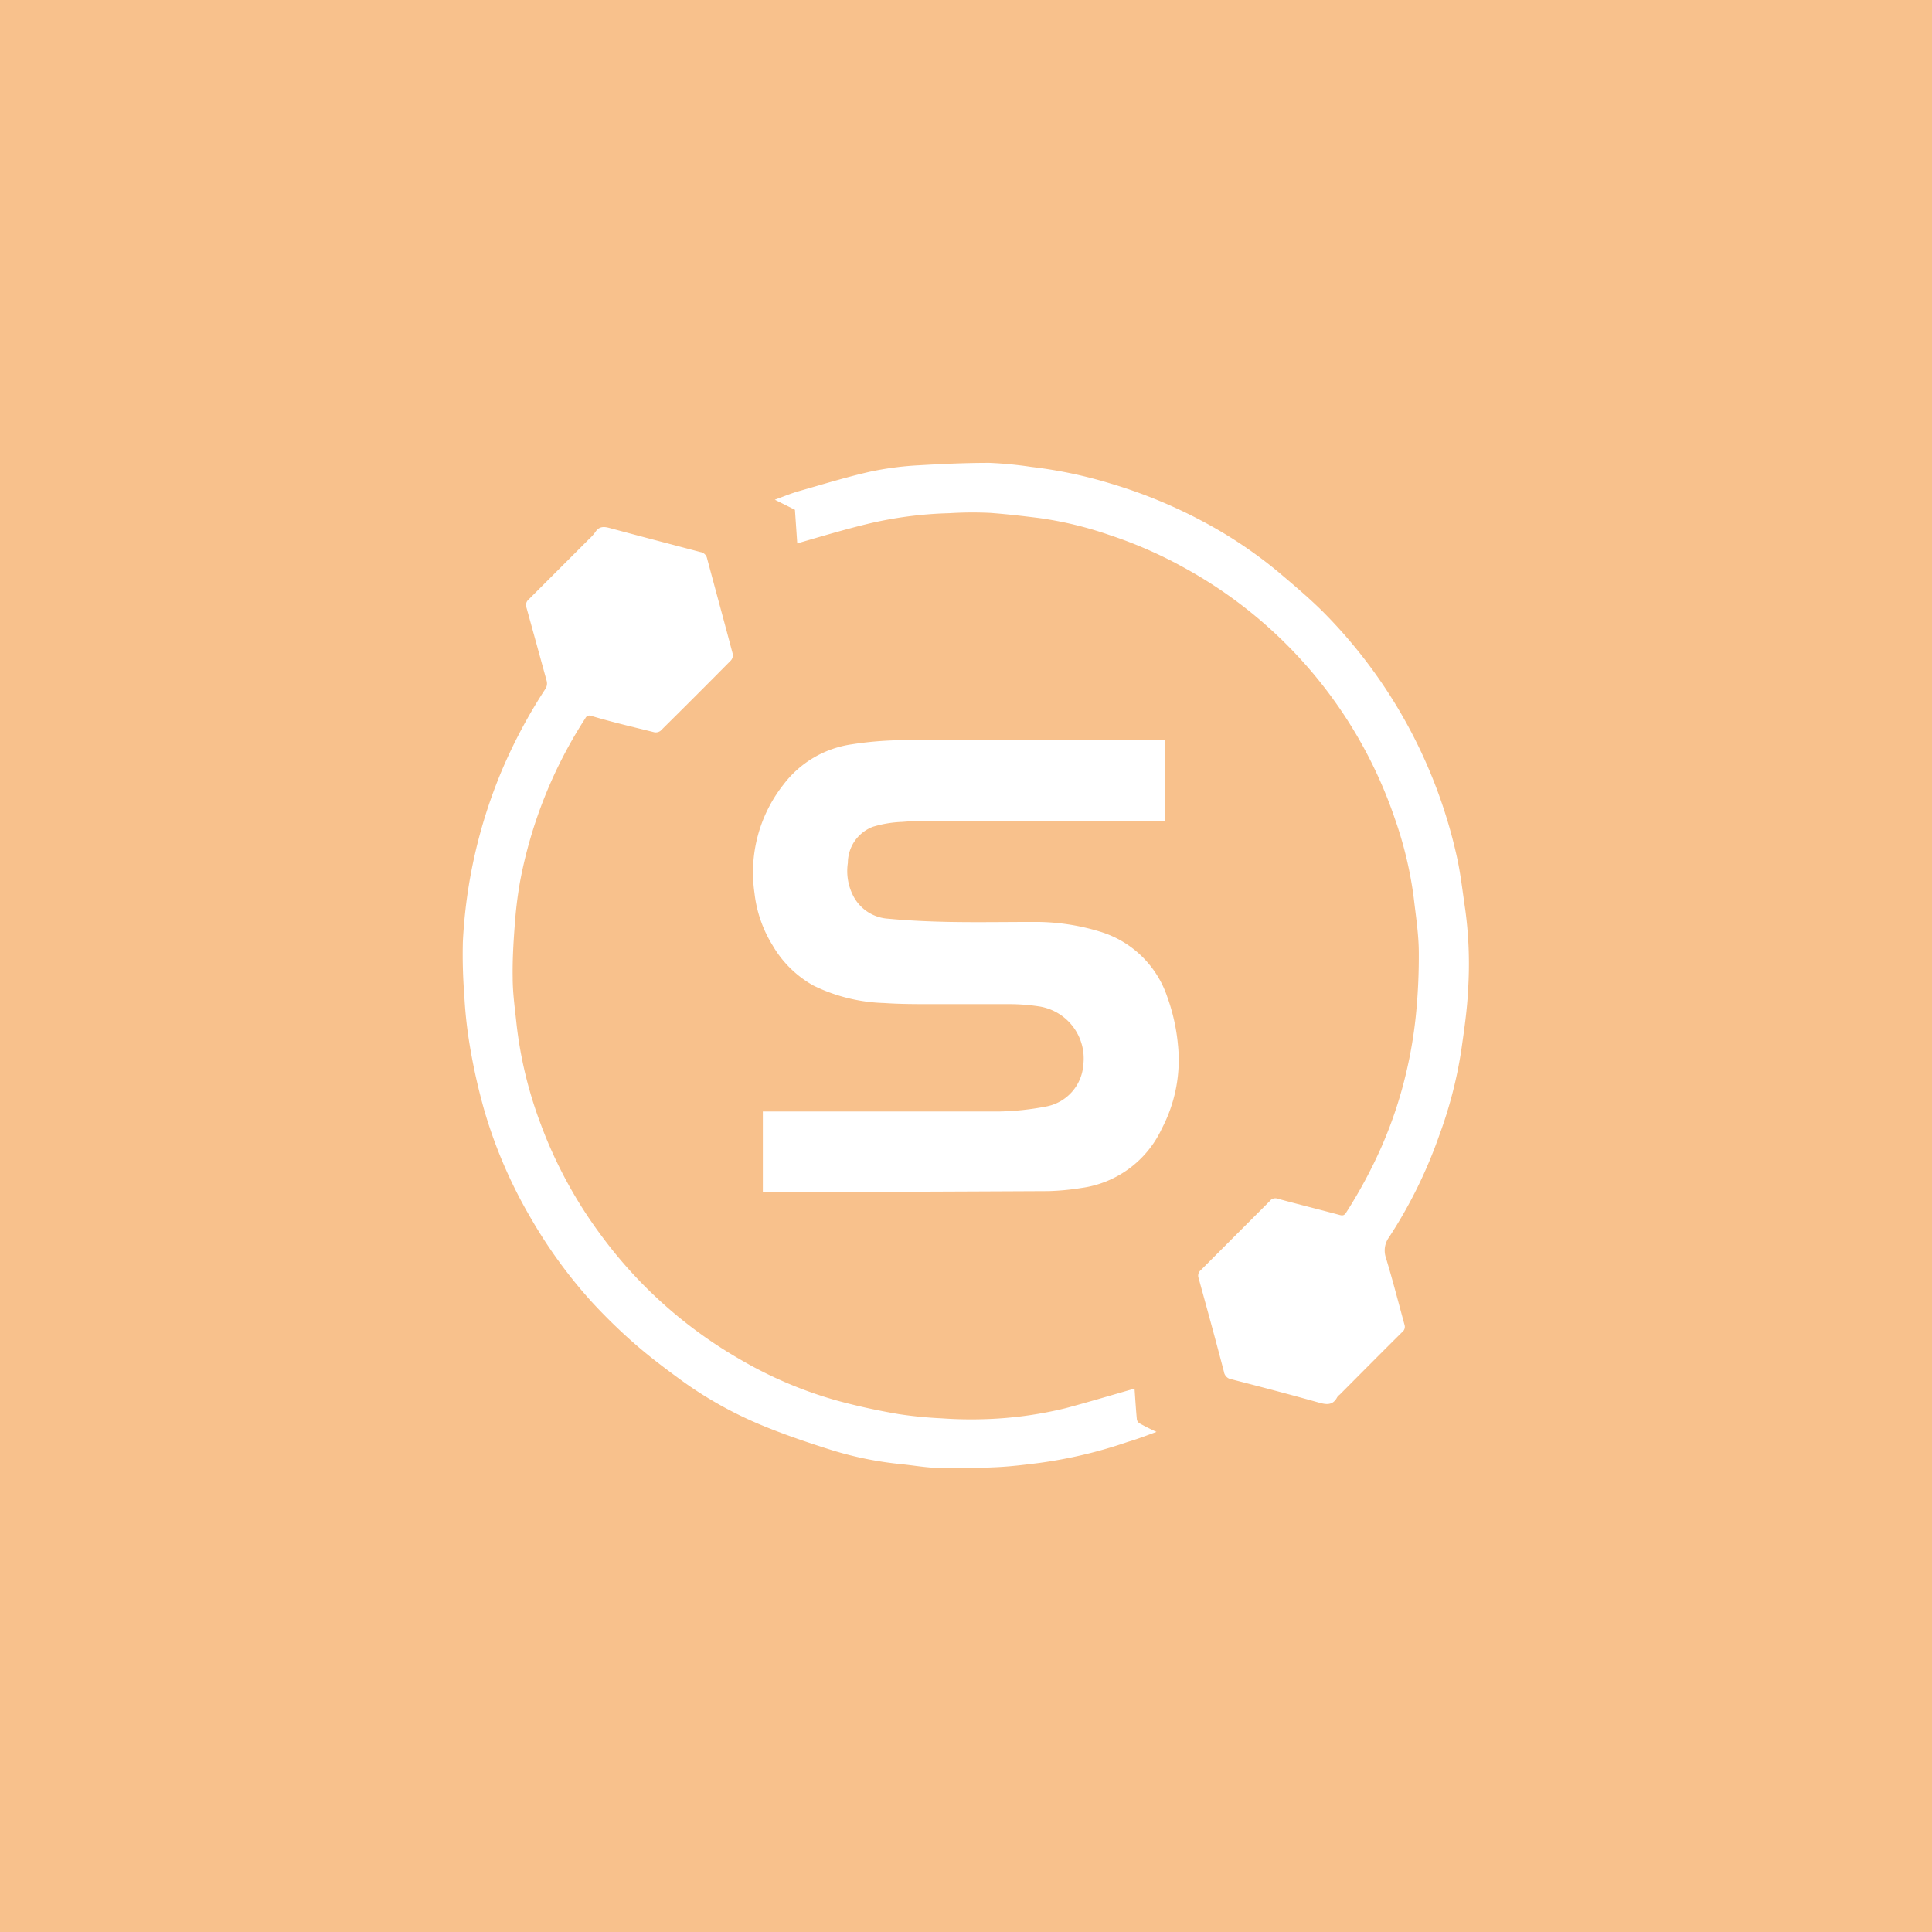 <svg xmlns="http://www.w3.org/2000/svg" viewBox="0 0 192 192">
  <rect height="100%" width="100%" style="fill:#f8c18c" />
  <path
    d="M75.81 118.46v-8h23.48a27.06 27.06 0 0 0 4.74-.51 4.54 4.54 0 0 0 3.63-4.14 5.24 5.24 0 0 0-4.5-5.81 20 20 0 0 0-2.68-.21h-7.85c-1.6 0-3.19 0-4.78-.11a17.08 17.08 0 0 1-7-1.73 10.75 10.75 0 0 1-4.07-4 12.48 12.48 0 0 1-1.8-5.2 14.1 14.1 0 0 1 2.88-10.78 10.35 10.35 0 0 1 6.79-4 34.63 34.63 0 0 1 4.77-.41h26.32v8H93.82c-1.38 0-2.76 0-4.14.12a11.36 11.36 0 0 0-2.92.48 3.85 3.85 0 0 0-2.5 3.59 5.39 5.39 0 0 0 .57 3.35 4.2 4.2 0 0 0 3.45 2.2c2 .19 4.06.28 6.09.32 2.85.05 5.7 0 8.54 0a21.86 21.86 0 0 1 6.52 1 10.14 10.14 0 0 1 6.57 6.44 19.16 19.16 0 0 1 1.06 4.74 14.67 14.67 0 0 1-1.6 8.36 10.35 10.35 0 0 1-8 5.9 25.06 25.06 0 0 1-3.22.31q-14 .07-28 .11Z"
    style="fill:#fff" />
  <path
    d="M112.75 138c.07 1 .13 2 .23 3.06a.58.58 0 0 0 .28.4c.51.28 1 .53 1.67.84-1 .37-1.94.73-2.87 1a45.91 45.91 0 0 1-8.81 2.09c-1.36.17-2.73.34-4.09.41-1.85.09-3.71.14-5.56.09-1.33 0-2.66-.24-4-.38a35 35 0 0 1-6.88-1.38c-2.29-.72-4.58-1.49-6.8-2.4a39.13 39.13 0 0 1-8.2-4.55c-1.59-1.16-3.17-2.35-4.66-3.65a55 55 0 0 1-4.3-4.2 48.37 48.37 0 0 1-6-8.26 47.18 47.18 0 0 1-4.67-10.86 59.79 59.79 0 0 1-1.41-6.34 43.47 43.47 0 0 1-.54-5 51 51 0 0 1-.14-5.3 50.39 50.39 0 0 1 3.87-17 51.73 51.73 0 0 1 4.35-8.14 1 1 0 0 0 .11-.75q-1-3.64-2-7.26a.73.73 0 0 1 .21-.85l6-6a4.5 4.5 0 0 0 .62-.69c.39-.61.89-.56 1.49-.39 3 .81 6 1.59 8.95 2.37a.8.8 0 0 1 .66.6c.85 3.18 1.72 6.35 2.56 9.53a.79.79 0 0 1-.18.64q-3.48 3.52-7 7a.79.79 0 0 1-.62.14c-2.09-.52-4.17-1-6.24-1.62a.46.46 0 0 0-.61.23 45.27 45.27 0 0 0-6.49 16.24 42 42 0 0 0-.53 4.38c-.13 1.72-.23 3.45-.2 5.17 0 1.56.23 3.12.39 4.67a41.14 41.14 0 0 0 2.38 9.83 44.39 44.39 0 0 0 6 11.07 44.87 44.87 0 0 0 13.87 12.38 40.85 40.85 0 0 0 9.56 4.06c2 .55 4.08 1 6.14 1.35a40.23 40.23 0 0 0 4.25.42 41.06 41.06 0 0 0 4.15.09 38.71 38.71 0 0 0 8.23-1.1c2.28-.61 4.54-1.29 6.83-1.94ZM79.23 54 79 50.66l-2-1c.86-.31 1.61-.63 2.39-.85 2.35-.67 4.68-1.39 7.06-1.93a30.75 30.75 0 0 1 4.88-.64c2.37-.14 4.67-.24 7-.24a38.59 38.59 0 0 1 4.15.4 44.5 44.5 0 0 1 7.91 1.66 49.09 49.09 0 0 1 9.19 3.78 44.11 44.11 0 0 1 7.42 4.97c1.5 1.27 3 2.53 4.41 3.92a49.76 49.76 0 0 1 13.35 24.32c.4 1.76.59 3.57.86 5.37a40.23 40.23 0 0 1 .28 7.91c-.09 2-.4 4.09-.69 6.12a43.19 43.19 0 0 1-2.17 8.36 46.72 46.72 0 0 1-5 10.15 2.22 2.22 0 0 0-.32 2c.67 2.21 1.25 4.46 1.86 6.7a.65.65 0 0 1-.22.71c-2.08 2.06-4.14 4.14-6.21 6.22a1.28 1.28 0 0 0-.26.26c-.44.85-1.09.75-1.89.52-2.85-.8-5.72-1.55-8.59-2.29a.9.9 0 0 1-.78-.77c-.81-3.1-1.66-6.2-2.51-9.28a.72.72 0 0 1 .23-.82l6.84-6.85a.69.69 0 0 1 .8-.23c2.06.56 4.13 1.07 6.18 1.62.3.08.44 0 .58-.2a48.14 48.14 0 0 0 3.55-6.6 42.76 42.76 0 0 0 2.51-7.62 44.58 44.58 0 0 0 .88-5.25 58.57 58.57 0 0 0 .31-6.35c0-1.83-.29-3.66-.5-5.48a38.61 38.61 0 0 0-1.87-7.86 44.89 44.89 0 0 0-21-25 43.08 43.08 0 0 0-7.37-3.22 36.55 36.55 0 0 0-7-1.69c-1.61-.2-3.23-.39-4.86-.51a37.23 37.23 0 0 0-4.04.03 39.26 39.26 0 0 0-8.29 1.1c-2.29.56-4.56 1.24-6.84 1.9Z"
    style="fill:#fff" />
</svg>
